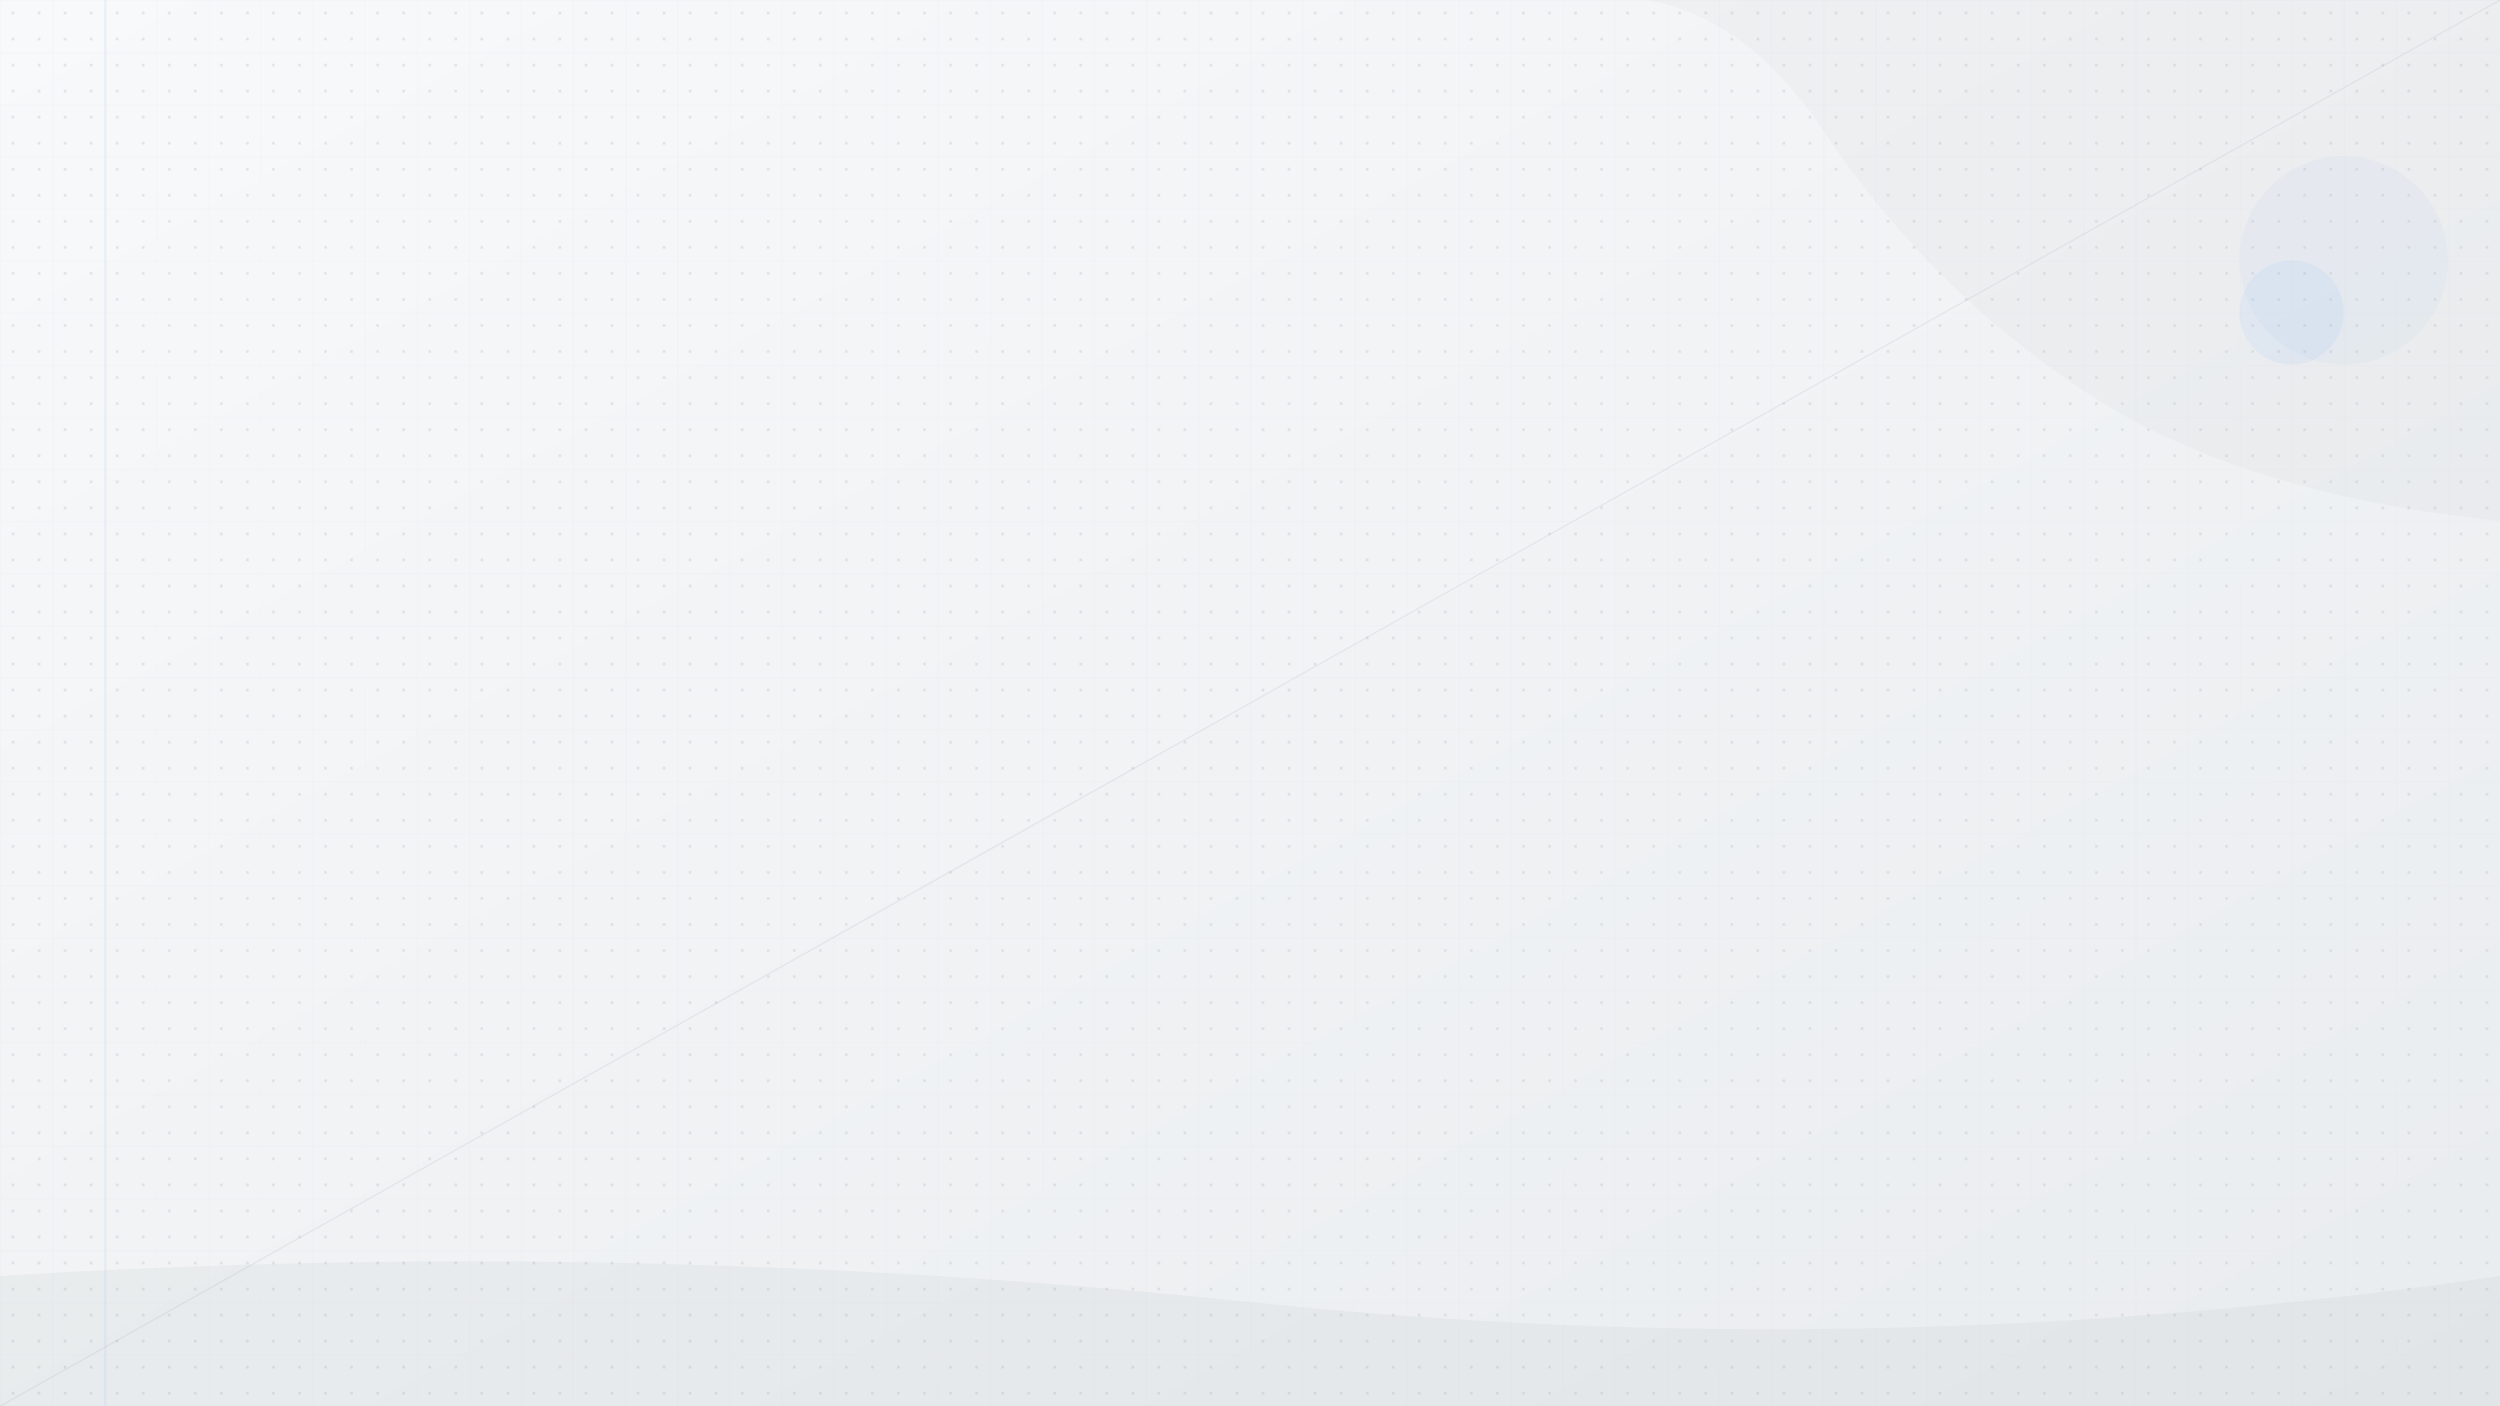 <svg xmlns="http://www.w3.org/2000/svg" viewBox="0 0 1920 1080">
  <!-- Subtle gradient background -->
  <defs>
    <linearGradient id="bg-gradient" x1="0%" y1="0%" x2="100%" y2="100%">
      <stop offset="0%" stop-color="#f8f9fa" />
      <stop offset="100%" stop-color="#e9ecef" />
    </linearGradient>
    
    <!-- Grid pattern -->
    <pattern id="grid-pattern" width="40" height="40" patternUnits="userSpaceOnUse">
      <path d="M 40 0 L 0 0 0 40" fill="none" stroke="#dee2e6" stroke-width="0.5" opacity="0.5" />
    </pattern>
    
    <!-- Subtle dot pattern -->
    <pattern id="dot-pattern" width="20" height="20" patternUnits="userSpaceOnUse">
      <circle cx="10" cy="10" r="1" fill="#adb5bd" opacity="0.4" />
    </pattern>
  </defs>
  
  <!-- Main background with subtle gradient -->
  <rect width="100%" height="100%" fill="url(#bg-gradient)" />
  
  <!-- Grid overlay -->
  <rect width="100%" height="100%" fill="url(#grid-pattern)" />
  
  <!-- Dot overlay -->
  <rect width="100%" height="100%" fill="url(#dot-pattern)" />
  
  <!-- Accent diagonal line -->
  <path d="M0,1080 L1920,0" stroke="#6c757d" stroke-width="1" opacity="0.1" />
  
  <!-- Abstract corner shape -->
  <path d="M1920,0 L1920,400 Q1720,380 1600,300 T1400,100 T1200,0 Z" fill="#495057" fill-opacity="0.03" />
  
  <!-- Bottom subtle wave -->
  <path d="M0,980 Q480,950 960,1000 T1920,980 V1080 H0 Z" fill="#495057" fill-opacity="0.05" />
  
  <!-- Accent elements -->
  <circle cx="1800" cy="200" r="80" fill="#0d6efd" fill-opacity="0.03" />
  <circle cx="1760" cy="240" r="40" fill="#0d6efd" fill-opacity="0.05" />
  
  <!-- Subtle left side vertical accent -->
  <rect x="80" y="0" width="2" height="100%" fill="#0d6efd" fill-opacity="0.05" />
</svg>